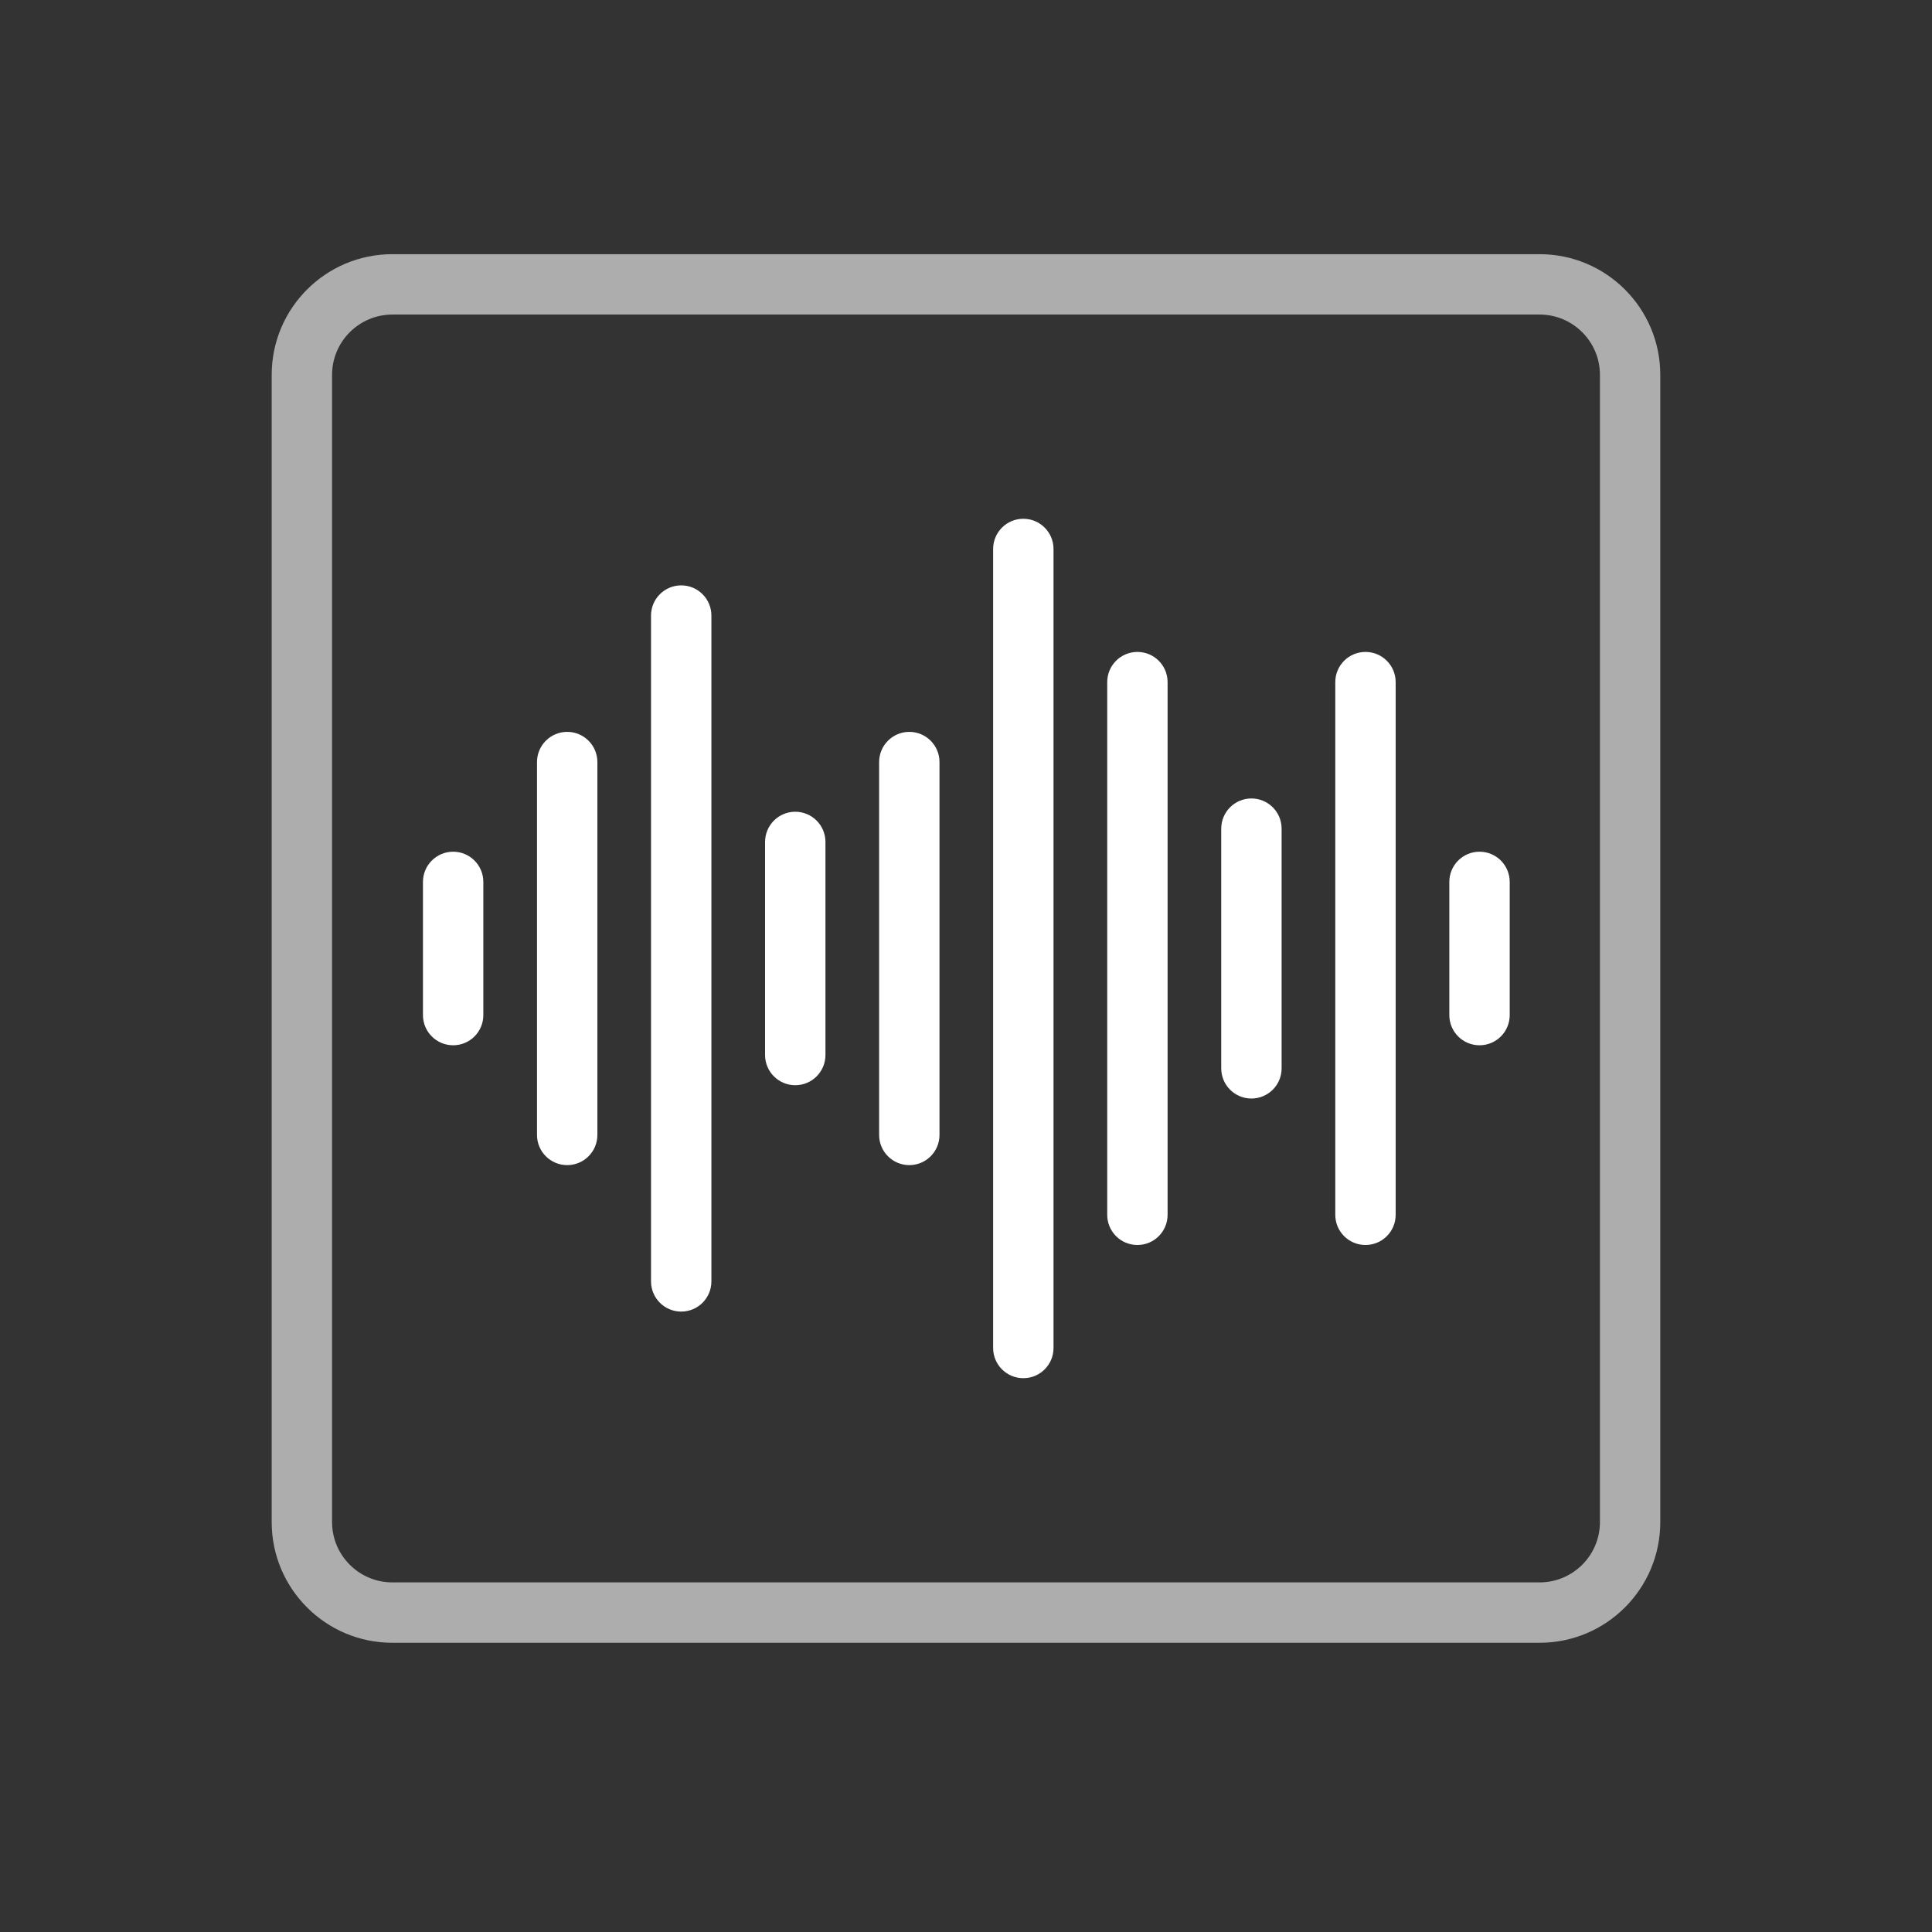 <?xml version="1.0" encoding="UTF-8"?>
<svg id="Layer_1" data-name="Layer 1" xmlns="http://www.w3.org/2000/svg" viewBox="0 0 64 64">
  <rect x="0" y="0" width="64" height="64" fill="#333333" stroke="none"/>
  <style type="text/css">
      .cls-1 {
        fill: none;
      }

      .cls-2 {
        fill: #fff;
      }

      .cls-3 {
        opacity: .6;
      }
  </style>
  <g>
    <g>
      <path class="cls-2" d="M15.011,34.626c-.552,0-1-.447-1-1v-4.412c0-.552.448-1,1-1s1,.448,1,1v4.412c0,.553-.448,1-1,1Z"/>
      <path class="cls-2" d="M49.011,34.626c-.553,0-1-.447-1-1v-4.412c0-.552.447-1,1-1s1,.448,1,1v4.412c0,.553-.447,1-1,1Z"/>
      <path class="cls-2" d="M45.233,41.242c-.553,0-1-.447-1-1v-17.646c0-.552.447-1,1-1s1,.448,1,1v17.646c0,.553-.447,1-1,1Z"/>
      <path class="cls-2" d="M41.455,36.39c-.553,0-1-.447-1-1v-7.94c0-.552.447-1,1-1s1,.448,1,1v7.94c0,.553-.447,1-1,1Z"/>
      <path class="cls-2" d="M37.678,41.242c-.553,0-1-.447-1-1v-17.646c0-.552.447-1,1-1s1,.448,1,1v17.646c0,.553-.447,1-1,1Z"/>
      <path class="cls-2" d="M33.899,45.654c-.553,0-1-.447-1-1v-26.469c0-.552.447-1,1-1s1,.448,1,1v26.469c0,.553-.447,1-1,1Z"/>
      <path class="cls-2" d="M30.122,38.596c-.552,0-1-.447-1-1v-12.352c0-.552.448-1,1-1s1,.448,1,1v12.352c0,.553-.448,1-1,1Z"/>
      <path class="cls-2" d="M26.344,35.949c-.552,0-1-.447-1-1v-7.059c0-.552.448-1,1-1s1,.448,1,1v7.059c0,.553-.448,1-1,1Z"/>
      <path class="cls-2" d="M22.566,43.448c-.552,0-1-.447-1-1v-22.057c0-.552.448-1,1-1s1,.448,1,1v22.057c0,.553-.448,1-1,1Z"/>
      <path class="cls-2" d="M18.789,38.596c-.552,0-1-.447-1-1v-12.352c0-.552.448-1,1-1s1,.448,1,1v12.352c0,.553-.448,1-1,1Z"/>
    </g>
    <g class="cls-3">
      <path class="cls-2" d="M51.002,10.42c1.102,0,1.998.896,1.998,1.998v38.003c0,1.102-.896,1.998-1.998,1.998H12.998c-1.102,0-1.998-.896-1.998-1.998V12.418c0-1.102.896-1.998,1.998-1.998h38.003M51.002,8.42H12.998c-2.208,0-3.998,1.79-3.998,3.998v38.003c0,2.208,1.79,3.998,3.998,3.998h38.003c2.208,0,3.998-1.79,3.998-3.998V12.418c0-2.208-1.79-3.998-3.998-3.998h0Z"/>
    </g>
  </g>
  <rect class="cls-1" width="64" height="64"/>
</svg>
